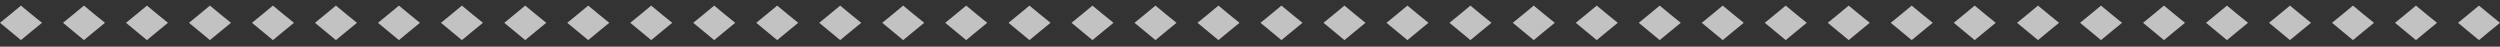 <svg width="375" height="7" viewBox="0 0 375 7" fill="none" xmlns="http://www.w3.org/2000/svg">
<rect x="0" y="0" width="375" height="7" fill="#333333" stroke="none"/>
<path fill-rule="evenodd" clip-rule="evenodd" d="M72.442 3.421L70.857 4.718L69.285 6.016L67.714 4.718L66.143 3.421L67.714 2.139L69.285 0.841L70.857 2.139L72.442 3.421Z" fill="white" fill-opacity="0.7"/>
<path fill-rule="evenodd" clip-rule="evenodd" d="M62.994 3.421L61.408 4.718L59.837 6.016L58.266 4.718L56.695 3.421L58.266 2.139L59.837 0.841L61.408 2.139L62.994 3.421Z" fill="white" fill-opacity="0.7"/>
<path fill-rule="evenodd" clip-rule="evenodd" d="M53.545 3.421L51.959 4.718L50.388 6.016L48.817 4.718L47.245 3.421L48.817 2.139L50.388 0.841L51.959 2.139L53.545 3.421Z" fill="white" fill-opacity="0.7"/>
<path fill-rule="evenodd" clip-rule="evenodd" d="M44.096 3.421L42.51 4.718L40.939 6.016L39.367 4.718L37.796 3.421L39.367 2.139L40.939 0.841L42.51 2.139L44.096 3.421Z" fill="white" fill-opacity="0.7"/>
<path fill-rule="evenodd" clip-rule="evenodd" d="M34.647 3.421L33.061 4.718L31.489 6.016L29.918 4.718L28.347 3.421L29.918 2.139L31.489 0.841L33.061 2.139L34.647 3.421Z" fill="white" fill-opacity="0.7"/>
<path fill-rule="evenodd" clip-rule="evenodd" d="M25.197 3.421L23.611 4.718L22.04 6.016L20.469 4.718L18.898 3.421L20.469 2.139L22.04 0.841L23.611 2.139L25.197 3.421Z" fill="white" fill-opacity="0.7"/>
<path fill-rule="evenodd" clip-rule="evenodd" d="M15.749 3.421L14.163 4.718L12.592 6.016L11.021 4.718L9.45 3.421L11.021 2.139L12.592 0.841L14.163 2.139L15.749 3.421Z" fill="white" fill-opacity="0.7"/>
<path fill-rule="evenodd" clip-rule="evenodd" d="M6.3 3.421L4.714 4.718L3.143 6.016L1.572 4.718L0 3.421L1.572 2.139L3.143 0.841L4.714 2.139L6.3 3.421Z" fill="white" fill-opacity="0.7"/>
<path fill-rule="evenodd" clip-rule="evenodd" d="M148.082 3.421L146.496 4.718L144.925 6.016L143.354 4.718L141.783 3.421L143.354 2.139L144.925 0.841L146.496 2.139L148.082 3.421Z" fill="white" fill-opacity="0.7"/>
<path fill-rule="evenodd" clip-rule="evenodd" d="M138.634 3.421L137.048 4.718L135.477 6.016L133.906 4.718L132.334 3.421L133.906 2.139L135.477 0.841L137.048 2.139L138.634 3.421Z" fill="white" fill-opacity="0.7"/>
<path fill-rule="evenodd" clip-rule="evenodd" d="M129.184 3.421L127.598 4.718L126.027 6.016L124.455 4.718L122.884 3.421L124.455 2.139L126.027 0.841L127.598 2.139L129.184 3.421Z" fill="white" fill-opacity="0.7"/>
<path fill-rule="evenodd" clip-rule="evenodd" d="M119.735 3.421L118.15 4.718L116.578 6.016L115.007 4.718L113.436 3.421L115.007 2.139L116.578 0.841L118.15 2.139L119.735 3.421Z" fill="white" fill-opacity="0.7"/>
<path fill-rule="evenodd" clip-rule="evenodd" d="M110.285 3.421L108.699 4.718L107.128 6.016L105.557 4.718L103.986 3.421L105.557 2.139L107.128 0.841L108.699 2.139L110.285 3.421Z" fill="white" fill-opacity="0.7"/>
<path fill-rule="evenodd" clip-rule="evenodd" d="M100.837 3.421L99.251 4.718L97.68 6.016L96.109 4.718L94.537 3.421L96.109 2.139L97.68 0.841L99.251 2.139L100.837 3.421Z" fill="white" fill-opacity="0.7"/>
<path fill-rule="evenodd" clip-rule="evenodd" d="M91.389 3.421L89.803 4.718L88.232 6.016L86.66 4.718L85.089 3.421L86.66 2.139L88.232 0.841L89.803 2.139L91.389 3.421Z" fill="white" fill-opacity="0.7"/>
<path fill-rule="evenodd" clip-rule="evenodd" d="M81.939 3.421L80.353 4.718L78.781 6.016L77.21 4.718L75.639 3.421L77.21 2.139L78.781 0.841L80.353 2.139L81.939 3.421Z" fill="white" fill-opacity="0.7"/>
<path fill-rule="evenodd" clip-rule="evenodd" d="M223.721 3.421L222.135 4.718L220.564 6.016L218.993 4.718L217.421 3.421L218.993 2.139L220.564 0.841L222.135 2.139L223.721 3.421Z" fill="white" fill-opacity="0.7"/>
<path fill-rule="evenodd" clip-rule="evenodd" d="M214.271 3.421L212.686 4.718L211.115 6.016L209.543 4.718L207.972 3.421L209.543 2.139L211.115 0.841L212.686 2.139L214.271 3.421Z" fill="white" fill-opacity="0.7"/>
<path fill-rule="evenodd" clip-rule="evenodd" d="M204.822 3.421L203.237 4.718L201.665 6.016L200.094 4.718L198.523 3.421L200.094 2.139L201.665 0.841L203.237 2.139L204.822 3.421Z" fill="white" fill-opacity="0.7"/>
<path fill-rule="evenodd" clip-rule="evenodd" d="M195.374 3.421L193.788 4.718L192.217 6.016L190.646 4.718L189.075 3.421L190.646 2.139L192.217 0.841L193.788 2.139L195.374 3.421Z" fill="white" fill-opacity="0.7"/>
<path fill-rule="evenodd" clip-rule="evenodd" d="M185.924 3.421L184.338 4.718L182.767 6.016L181.196 4.718L179.624 3.421L181.196 2.139L182.767 0.841L184.338 2.139L185.924 3.421Z" fill="white" fill-opacity="0.7"/>
<path fill-rule="evenodd" clip-rule="evenodd" d="M176.476 3.421L174.89 4.718L173.319 6.016L171.747 4.718L170.176 3.421L171.747 2.139L173.319 0.841L174.89 2.139L176.476 3.421Z" fill="white" fill-opacity="0.7"/>
<path fill-rule="evenodd" clip-rule="evenodd" d="M167.026 3.421L165.441 4.718L163.869 6.016L162.298 4.718L160.727 3.421L162.298 2.139L163.869 0.841L165.441 2.139L167.026 3.421Z" fill="white" fill-opacity="0.7"/>
<path fill-rule="evenodd" clip-rule="evenodd" d="M157.577 3.421L155.991 4.718L154.42 6.016L152.849 4.718L151.278 3.421L152.849 2.139L154.42 0.841L155.991 2.139L157.577 3.421Z" fill="white" fill-opacity="0.7"/>
<path fill-rule="evenodd" clip-rule="evenodd" d="M299.36 3.421L297.775 4.718L296.203 6.016L294.632 4.718L293.061 3.421L294.632 2.139L296.203 0.841L297.775 2.139L299.36 3.421Z" fill="white" fill-opacity="0.7"/>
<path fill-rule="evenodd" clip-rule="evenodd" d="M289.912 3.421L288.326 4.718L286.755 6.016L285.184 4.718L283.613 3.421L285.184 2.139L286.755 0.841L288.326 2.139L289.912 3.421Z" fill="white" fill-opacity="0.7"/>
<path fill-rule="evenodd" clip-rule="evenodd" d="M280.463 3.421L278.877 4.718L277.306 6.016L275.735 4.718L274.163 3.421L275.735 2.139L277.306 0.841L278.877 2.139L280.463 3.421Z" fill="white" fill-opacity="0.7"/>
<path fill-rule="evenodd" clip-rule="evenodd" d="M271.014 3.421L269.428 4.718L267.857 6.016L266.285 4.718L264.714 3.421L266.285 2.139L267.857 0.841L269.428 2.139L271.014 3.421Z" fill="white" fill-opacity="0.7"/>
<path fill-rule="evenodd" clip-rule="evenodd" d="M261.564 3.421L259.979 4.718L258.407 6.016L256.836 4.718L255.265 3.421L256.836 2.139L258.407 0.841L259.979 2.139L261.564 3.421Z" fill="white" fill-opacity="0.7"/>
<path fill-rule="evenodd" clip-rule="evenodd" d="M252.115 3.421L250.529 4.718L248.958 6.016L247.387 4.718L245.816 3.421L247.387 2.139L248.958 0.841L250.529 2.139L252.115 3.421Z" fill="white" fill-opacity="0.7"/>
<path fill-rule="evenodd" clip-rule="evenodd" d="M242.667 3.421L241.081 4.718L239.51 6.016L237.939 4.718L236.368 3.421L237.939 2.139L239.51 0.841L241.081 2.139L242.667 3.421Z" fill="white" fill-opacity="0.7"/>
<path fill-rule="evenodd" clip-rule="evenodd" d="M233.218 3.421L231.632 4.718L230.061 6.016L228.49 4.718L226.918 3.421L228.49 2.139L230.061 0.841L231.632 2.139L233.218 3.421Z" fill="white" fill-opacity="0.7"/>
<path fill-rule="evenodd" clip-rule="evenodd" d="M375 3.421L373.414 4.718L371.843 6.016L370.272 4.718L368.701 3.421L370.272 2.139L371.843 0.841L373.414 2.139L375 3.421Z" fill="white" fill-opacity="0.7"/>
<path fill-rule="evenodd" clip-rule="evenodd" d="M365.552 3.421L363.966 4.718L362.395 6.016L360.824 4.718L359.252 3.421L360.824 2.139L362.395 0.841L363.966 2.139L365.552 3.421Z" fill="white" fill-opacity="0.7"/>
<path fill-rule="evenodd" clip-rule="evenodd" d="M356.102 3.421L354.516 4.718L352.945 6.016L351.373 4.718L349.802 3.421L351.373 2.139L352.945 0.841L354.516 2.139L356.102 3.421Z" fill="white" fill-opacity="0.7"/>
<path fill-rule="evenodd" clip-rule="evenodd" d="M346.653 3.421L345.068 4.718L343.496 6.016L341.925 4.718L340.354 3.421L341.925 2.139L343.496 0.841L345.068 2.139L346.653 3.421Z" fill="white" fill-opacity="0.7"/>
<path fill-rule="evenodd" clip-rule="evenodd" d="M337.203 3.421L335.617 4.718L334.046 6.016L332.475 4.718L330.904 3.421L332.475 2.139L334.046 0.841L335.617 2.139L337.203 3.421Z" fill="white" fill-opacity="0.7"/>
<path fill-rule="evenodd" clip-rule="evenodd" d="M327.755 3.421L326.169 4.718L324.598 6.016L323.027 4.718L321.455 3.421L323.027 2.139L324.598 0.841L326.169 2.139L327.755 3.421Z" fill="white" fill-opacity="0.7"/>
<path fill-rule="evenodd" clip-rule="evenodd" d="M318.307 3.421L316.721 4.718L315.15 6.016L313.578 4.718L312.007 3.421L313.578 2.139L315.15 0.841L316.721 2.139L318.307 3.421Z" fill="white" fill-opacity="0.7"/>
<path fill-rule="evenodd" clip-rule="evenodd" d="M308.856 3.421L307.271 4.718L305.699 6.016L304.128 4.718L302.557 3.421L304.128 2.139L305.699 0.841L307.271 2.139L308.856 3.421Z" fill="white" fill-opacity="0.7"/>
</svg>
